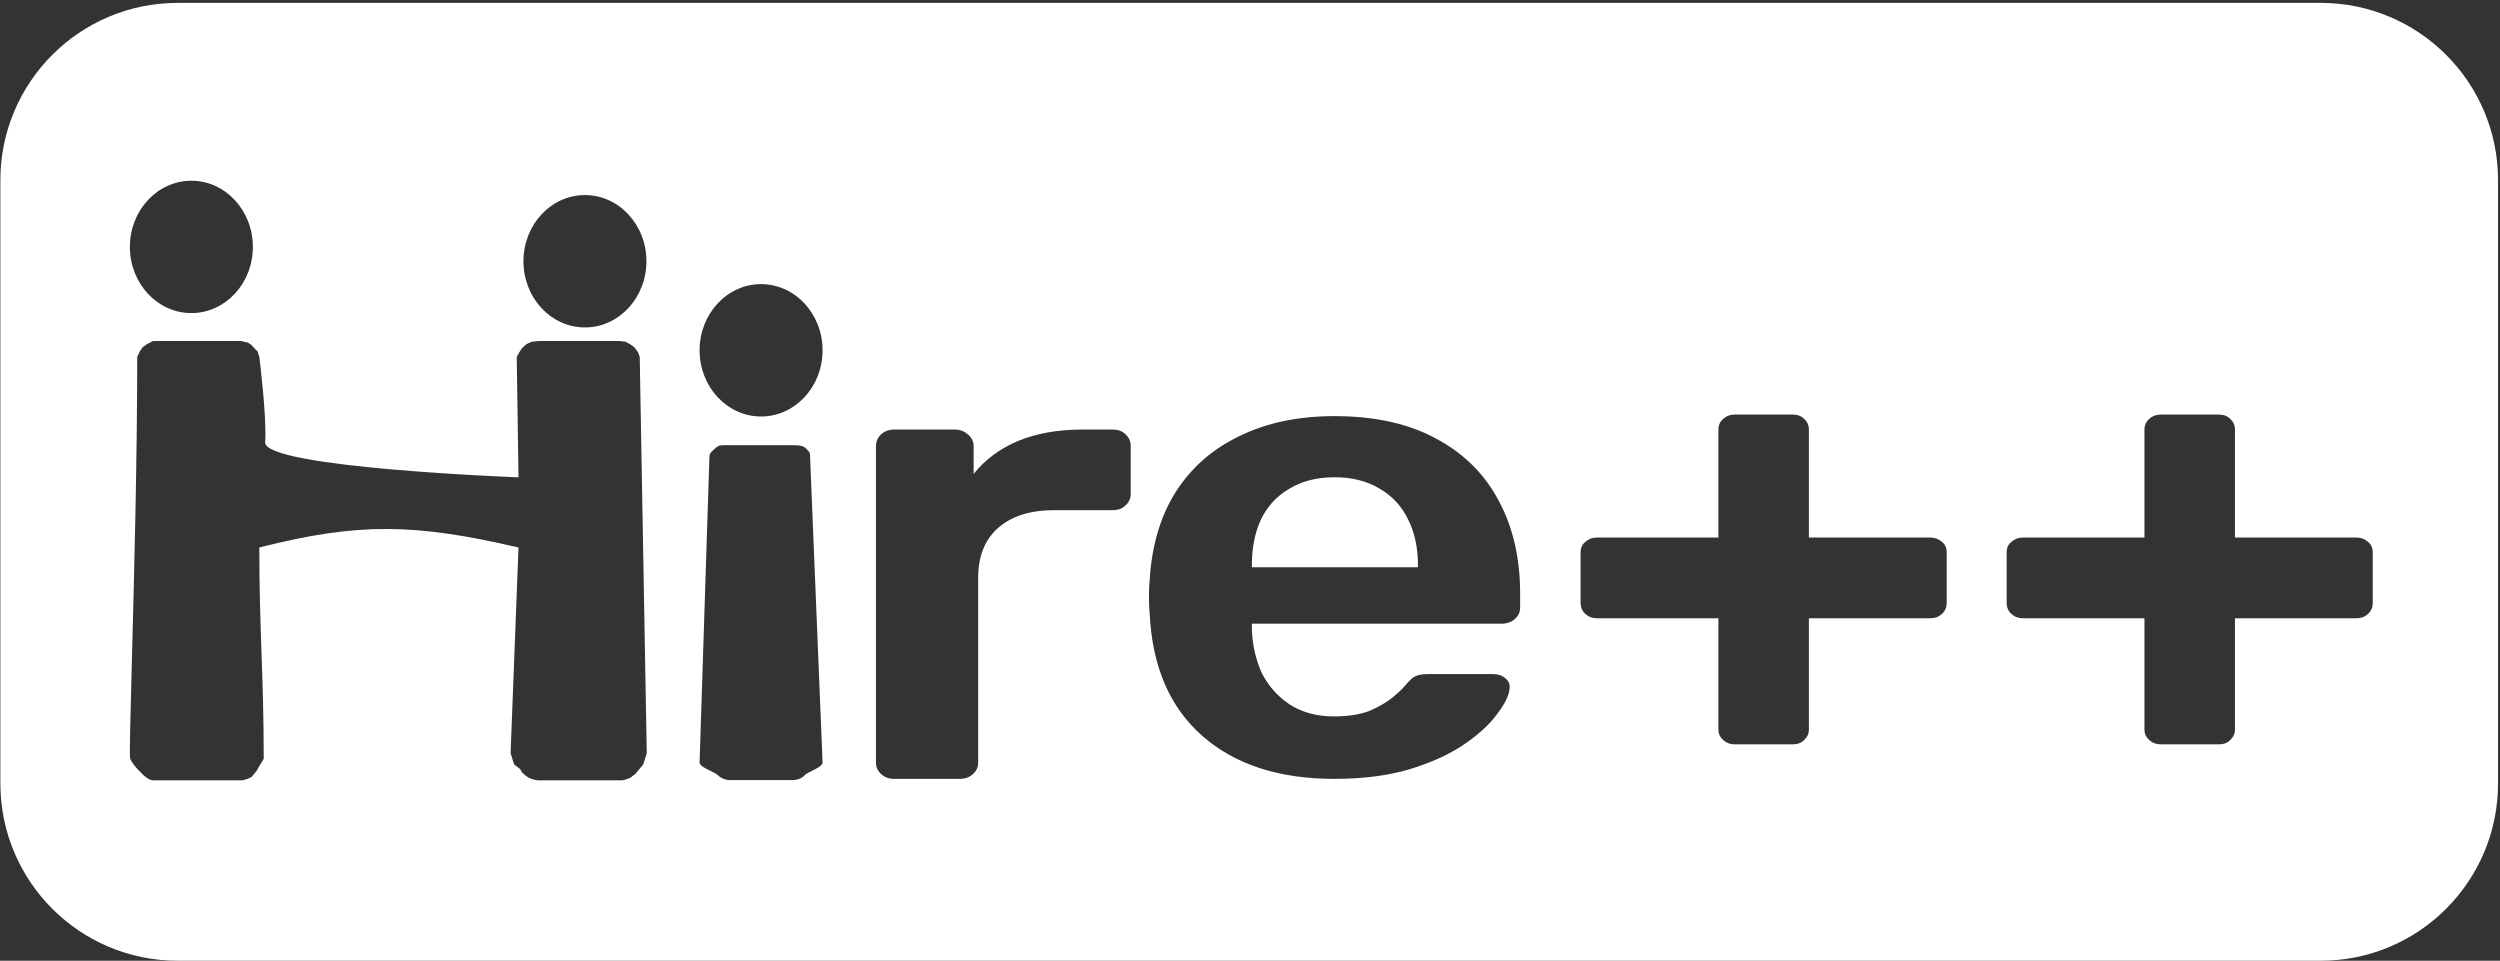<svg width="713" height="274" viewBox="0 0 713 274" fill="none" xmlns="http://www.w3.org/2000/svg">
<rect x="0" y="0" width="713" height="274" fill="#333333" stroke="none"/>
<path fill-rule="evenodd" clip-rule="evenodd" d="M50.679 0.823C22.749 0.823 0.107 23.465 0.107 51.395V223.428C0.107 251.358 22.749 274 50.679 274H661.87C689.799 274 712.441 251.358 712.441 223.428V51.395C712.441 23.465 689.799 0.823 661.87 0.823H50.679ZM342.892 209.874C352.179 218.048 364.752 222.135 380.611 222.135C388.611 222.135 395.684 221.241 401.827 219.453C408.113 217.537 413.328 215.174 417.472 212.364C421.615 209.554 424.758 206.681 426.901 203.743C429.187 200.805 430.402 198.315 430.545 196.271C430.687 195.122 430.259 194.164 429.259 193.397C428.401 192.631 427.258 192.248 425.83 192.248H407.399C405.828 192.248 404.613 192.439 403.756 192.823C403.042 193.078 402.041 193.972 400.756 195.505C400.041 196.399 398.827 197.548 397.112 198.953C395.398 200.358 393.183 201.635 390.469 202.785C387.754 203.807 384.397 204.318 380.396 204.318C375.539 204.318 371.324 203.168 367.752 200.869C364.323 198.57 361.68 195.569 359.823 191.865C358.108 188.033 357.179 183.882 357.036 179.412V178.454V177.879H428.187C429.759 177.879 431.045 177.432 432.045 176.538C433.045 175.644 433.545 174.558 433.545 173.281V169.258C433.545 159.295 431.545 150.546 427.544 143.01C423.544 135.347 417.615 129.408 409.757 125.193C401.899 120.85 392.183 118.679 380.611 118.679C370.181 118.679 361.108 120.595 353.393 124.427C345.678 128.131 339.606 133.495 335.177 140.52C330.891 147.417 328.462 155.719 327.89 165.426C327.748 166.575 327.676 168.172 327.676 170.216C327.676 172.131 327.748 173.728 327.89 175.005C328.605 190.077 333.605 201.699 342.892 209.874ZM404.399 161.786H357.036V161.211C357.036 156.23 357.894 151.887 359.608 148.183C361.466 144.352 364.18 141.414 367.752 139.37C371.324 137.199 375.61 136.113 380.611 136.113C385.611 136.113 389.897 137.199 393.469 139.37C397.041 141.414 399.755 144.352 401.613 148.183C403.47 151.887 404.399 156.23 404.399 161.211V161.786ZM251.325 220.794C252.325 221.688 253.539 222.135 254.968 222.135H273.613C275.184 222.135 276.47 221.688 277.47 220.794C278.47 219.9 278.97 218.814 278.97 217.537V164.851C278.97 158.72 280.828 153.995 284.542 150.674C288.4 147.225 293.758 145.501 300.616 145.501H317.332C318.903 145.501 320.118 145.054 320.975 144.16C321.975 143.266 322.475 142.18 322.475 140.903V127.109C322.475 125.832 321.975 124.746 320.975 123.852C320.118 122.958 318.903 122.511 317.332 122.511H308.545C301.687 122.511 295.615 123.596 290.329 125.768C285.185 127.939 280.971 131.068 277.685 135.155V127.3C277.685 125.896 277.113 124.746 275.97 123.852C274.97 122.958 273.756 122.511 272.327 122.511H254.968C253.539 122.511 252.325 122.958 251.325 123.852C250.324 124.746 249.824 125.896 249.824 127.3V217.537C249.824 218.814 250.324 219.9 251.325 220.794ZM494.747 212.29C493.453 212.29 492.353 211.879 491.448 211.057C490.542 210.235 490.089 209.237 490.089 208.063V176.334H455.446C454.152 176.334 453.053 175.923 452.147 175.101C451.241 174.279 450.788 173.222 450.788 171.93V157.536C450.788 156.245 451.241 155.247 452.147 154.542C453.053 153.72 454.152 153.309 455.446 153.309H490.089V122.46C490.089 121.286 490.542 120.288 491.448 119.466C492.353 118.644 493.453 118.233 494.747 118.233H511.237C512.66 118.233 513.76 118.644 514.536 119.466C515.442 120.288 515.895 121.286 515.895 122.46V153.309H550.538C551.832 153.309 552.931 153.72 553.837 154.542C554.743 155.247 555.195 156.245 555.195 157.536V171.93C555.195 173.222 554.743 174.279 553.837 175.101C552.931 175.923 551.832 176.334 550.538 176.334H515.895V208.063C515.895 209.237 515.442 210.235 514.536 211.057C513.76 211.879 512.66 212.29 511.237 212.29H494.747ZM616.258 212.29C614.964 212.29 613.865 211.879 612.959 211.057C612.053 210.235 611.6 209.237 611.6 208.063V176.334H576.957C575.663 176.334 574.564 175.923 573.658 175.101C572.753 174.279 572.3 173.222 572.3 171.93V157.536C572.3 156.245 572.753 155.247 573.658 154.542C574.564 153.72 575.663 153.309 576.957 153.309H611.6V122.46C611.6 121.286 612.053 120.288 612.959 119.466C613.865 118.644 614.964 118.233 616.258 118.233H632.748C634.171 118.233 635.271 118.644 636.047 119.466C636.953 120.288 637.406 121.286 637.406 122.46V153.309H672.049C673.343 153.309 674.443 153.72 675.348 154.542C676.254 155.247 676.707 156.245 676.707 157.536V171.93C676.707 173.222 676.254 174.279 675.348 175.101C674.443 175.923 673.343 176.334 672.049 176.334H637.406V208.063C637.406 209.237 636.953 210.235 636.047 211.057C635.271 211.879 634.171 212.29 632.748 212.29H616.258ZM217.059 118.784C226.745 118.784 234.598 110.334 234.598 99.91C234.598 89.485 226.745 81.035 217.059 81.035C207.373 81.035 199.52 89.485 199.52 99.91C199.52 110.334 207.373 118.784 217.059 118.784ZM208.278 222.481C206.859 222.481 205.653 221.994 204.66 221.021C204.29 220.658 203.48 220.266 202.611 219.845C201.15 219.137 199.52 218.348 199.52 217.476L202.319 130.515C202.319 129.38 202.65 129.079 203.312 128.477C203.461 128.342 203.627 128.191 203.809 128.013C204.802 127.039 205.369 126.97 206.788 126.97H226.152C227.712 126.97 229.131 127.039 229.982 128.013C230.975 128.986 231.046 129.125 231.046 130.515L234.598 217.476C234.598 218.351 232.995 219.143 231.559 219.853C230.713 220.271 229.925 220.661 229.556 221.021C228.705 221.994 227.499 222.481 225.939 222.481H208.278ZM54.578 89.293C64.264 89.293 72.117 80.843 72.117 70.418C72.117 59.994 64.264 51.544 54.578 51.544C44.891 51.544 37.039 59.994 37.039 70.418C37.039 80.843 44.891 89.293 54.578 89.293ZM184.361 74.508C184.361 84.932 176.509 93.383 166.823 93.383C157.136 93.383 149.284 84.932 149.284 74.508C149.284 64.084 157.136 55.633 166.823 55.633C176.509 55.633 184.361 64.084 184.361 74.508ZM68.949 222.551H43.643C43.393 222.551 42.691 222.415 41.889 221.869C40.887 221.187 37.881 218.23 37.129 216.411C36.883 215.815 37.174 204.887 37.604 188.753C38.224 165.47 39.133 131.349 39.133 101.798L39.885 100.206L40.637 99.069L41.889 98.159L43.643 97.25H68.699L70.703 97.704L71.705 98.387L72.958 99.751L73.459 100.206L73.96 101.798C73.96 101.798 76.125 118.853 75.624 126.13C75.123 133.407 147.874 136.136 147.874 136.136L147.372 101.798L148.124 100.433L148.876 99.296L150.129 98.159L151.632 97.477L153.636 97.25H176.687L178.441 97.477L179.694 98.159L180.947 99.069L181.949 100.433L182.45 101.798L184.455 214.819L183.452 218.003L181.949 219.822L181.197 220.732L179.694 221.869L178.441 222.324L177.439 222.551H153.386L152.133 222.324L150.88 221.869L149.878 221.187L148.876 220.277L148.375 219.367L146.621 218.003L145.619 214.819L147.874 156.148C118.302 149.243 102.083 148.977 73.96 156.148C73.96 168.226 74.273 177.253 74.587 186.28C74.9 195.306 75.213 204.333 75.213 216.411L73.71 218.913L73.209 219.822L72.457 220.732L71.705 221.642L70.703 222.096L69.2 222.551H68.949Z" fill="white"/>
</svg>
